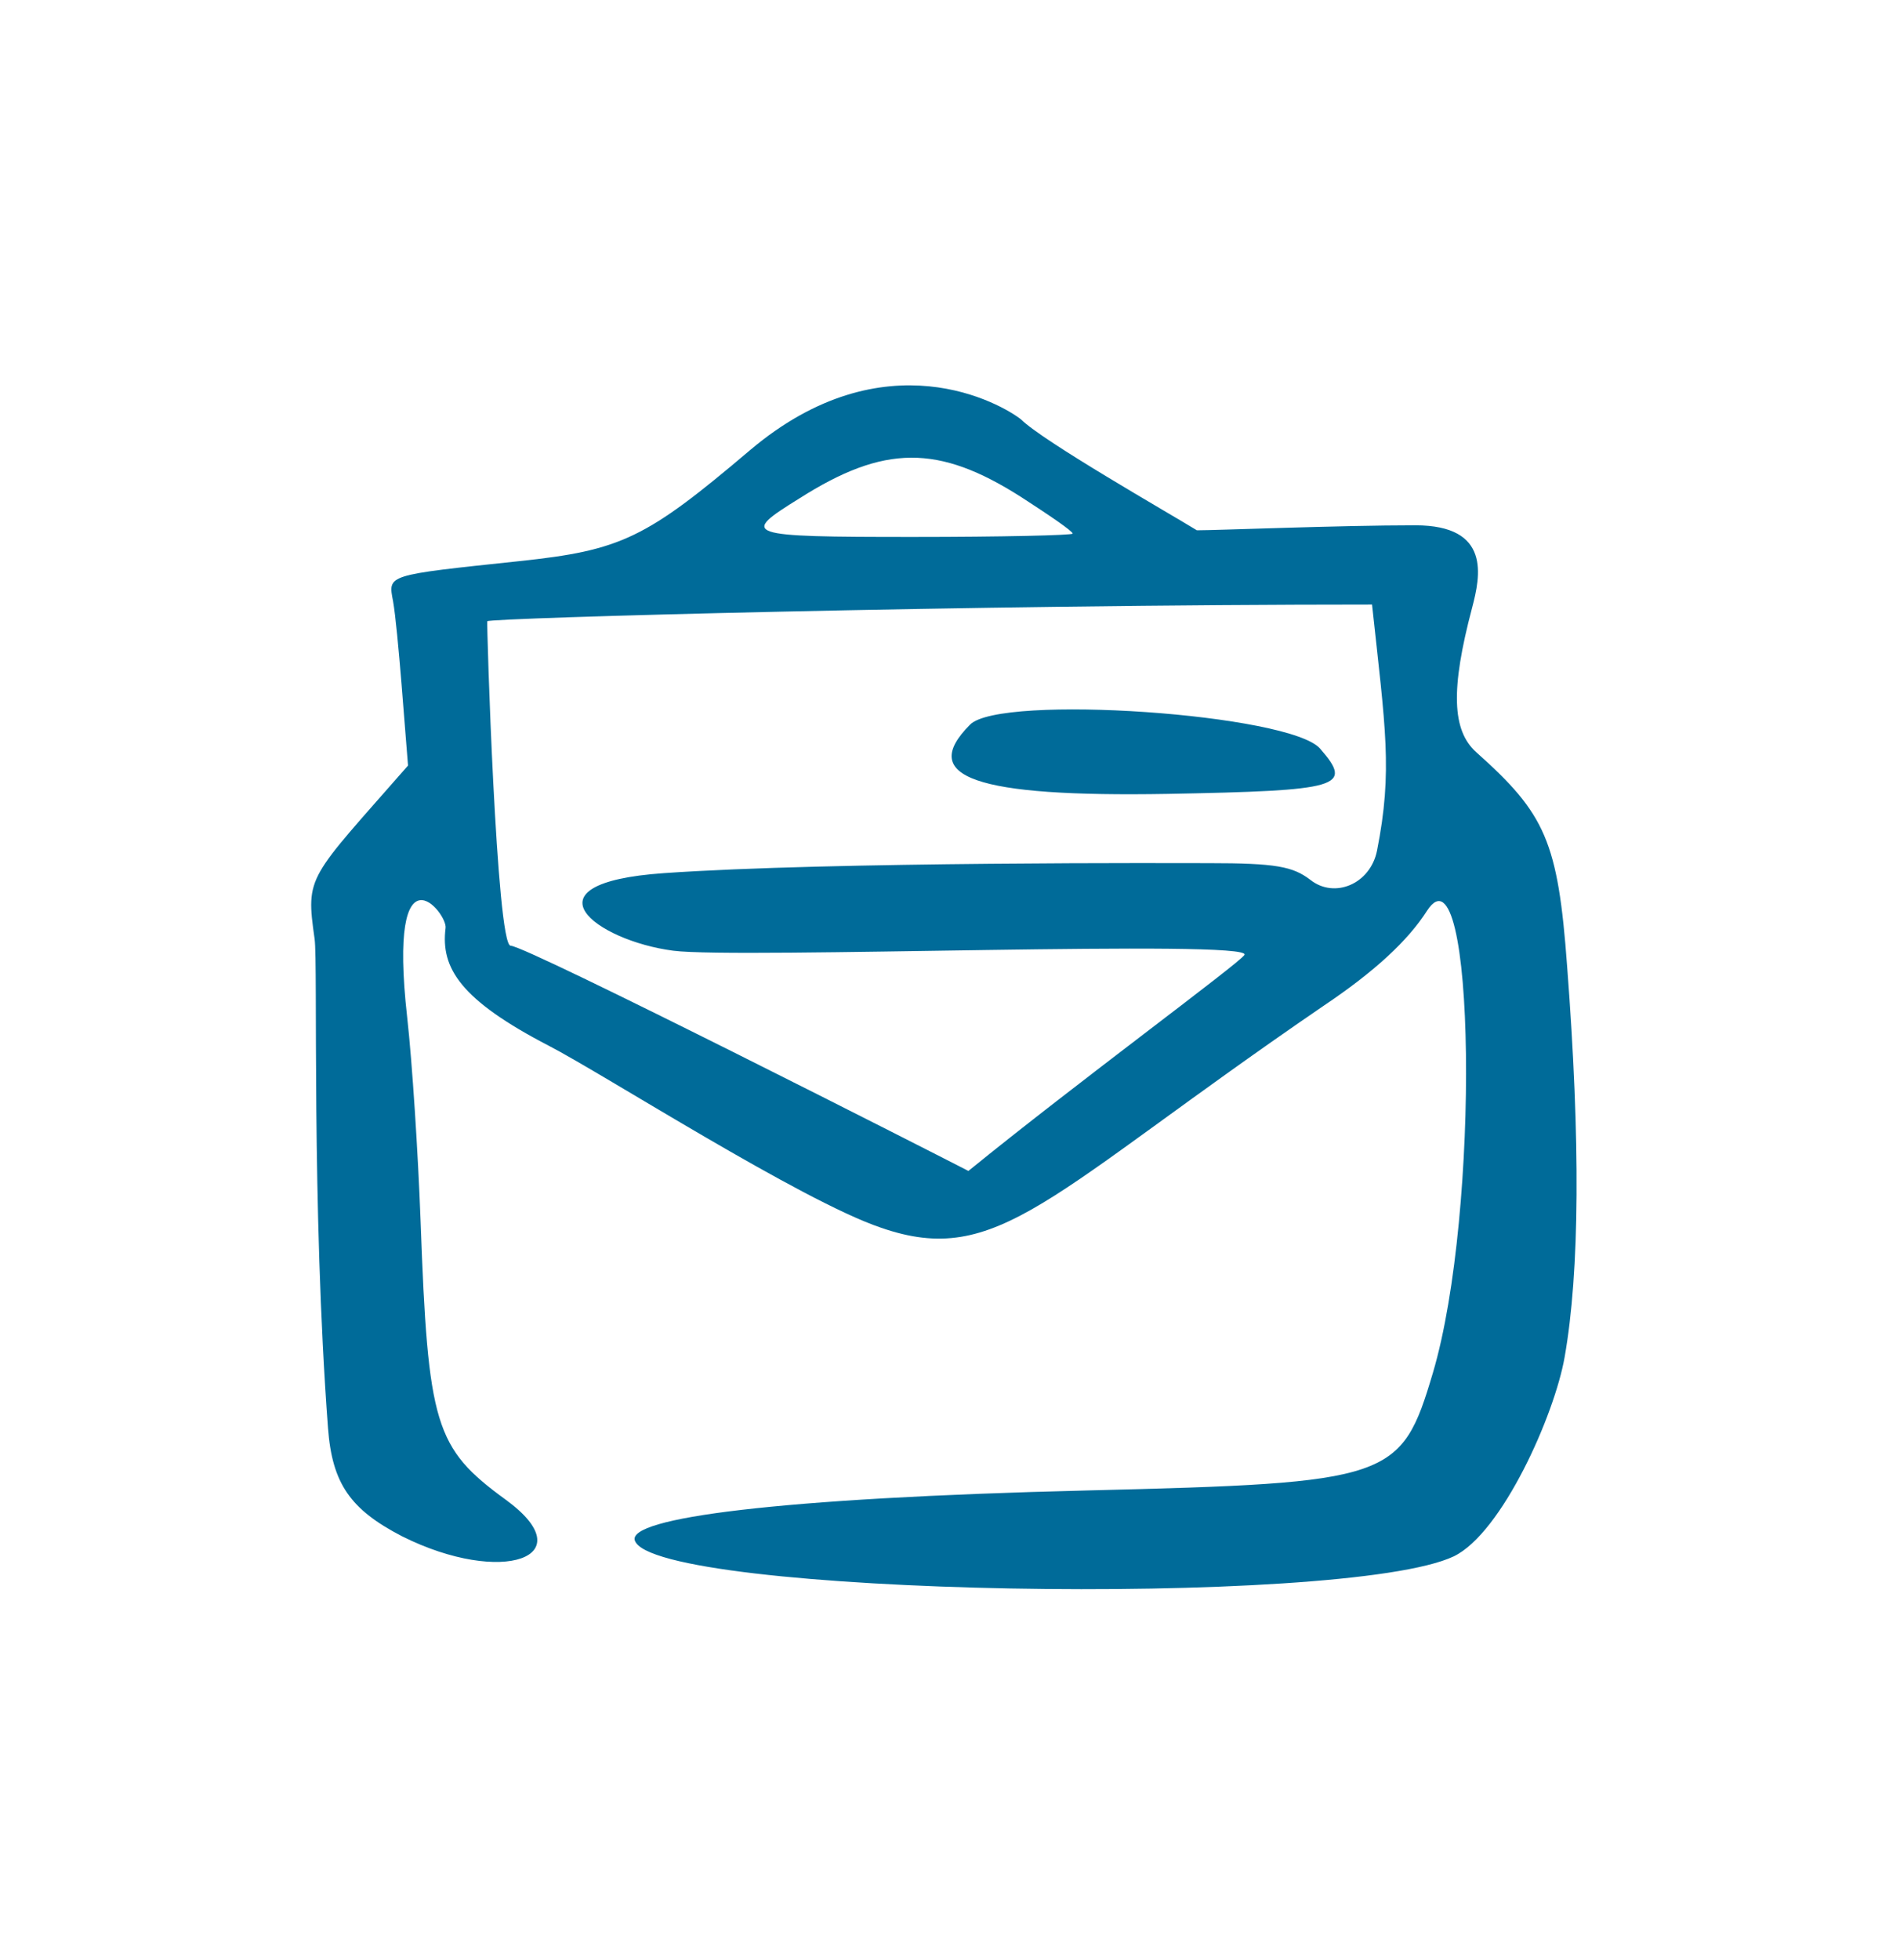 <svg width="32" height="33" viewBox="0 0 32 33" fill="none" xmlns="http://www.w3.org/2000/svg">
<path fill-rule="evenodd" clip-rule="evenodd" d="M12.631 7.58C10.875 9.068 10.468 9.265 8.74 9.448C6.493 9.686 6.535 9.672 6.62 10.122C6.704 10.599 6.83 12.411 6.872 12.889C5.187 14.813 5.145 14.728 5.299 15.81C5.356 16.245 5.243 20.29 5.524 24.04C5.594 24.981 5.903 25.416 6.774 25.866C8.459 26.708 9.85 26.217 8.516 25.248C7.322 24.377 7.209 23.998 7.083 20.543C7.041 19.419 6.943 17.888 6.858 17.13C6.521 14.124 7.547 15.374 7.504 15.627C7.42 16.301 7.757 16.835 9.246 17.608C10.145 18.071 13.501 20.22 14.836 20.669C16.816 21.357 17.63 20.121 22.293 16.933C23.15 16.358 23.712 15.838 24.035 15.332C24.849 14.082 24.934 20.416 24.133 23.113C23.599 24.911 23.445 24.967 18.319 25.093C13.066 25.22 10.566 25.557 10.692 25.936C11.001 26.863 22.644 27.073 24.484 26.203C25.299 25.809 26.184 23.815 26.352 22.846C26.605 21.413 26.619 19.209 26.394 16.273C26.24 14.166 26.029 13.703 24.863 12.664C24.456 12.299 24.428 11.61 24.793 10.234C24.934 9.7 25.116 8.844 23.838 8.844C22.56 8.844 20.51 8.928 20.158 8.928C19.653 8.619 17.56 7.425 17.195 7.06C16.872 6.807 14.906 5.656 12.631 7.58ZM17.195 8.366C17.673 8.675 18.066 8.942 18.066 8.984C18.066 9.012 16.858 9.04 15.383 9.04C12.518 9.04 12.462 9.012 13.459 8.394C14.892 7.481 15.805 7.481 17.195 8.366ZM23.192 14.321C23.08 14.883 22.476 15.136 22.069 14.813C21.774 14.588 21.493 14.532 20.355 14.532C20.004 14.532 13.965 14.504 11.184 14.7C8.74 14.869 10.046 15.838 11.338 16.006C12.42 16.147 21.128 15.81 20.959 16.077C20.875 16.217 18.122 18.239 16.31 19.714C15.931 19.517 8.867 15.922 8.6 15.922C8.361 15.922 8.193 10.473 8.207 10.459C8.249 10.403 16.409 10.178 23.108 10.178C23.332 12.257 23.459 12.973 23.192 14.321ZM16.338 12.2C15.454 13.085 16.423 13.422 19.667 13.366C22.574 13.31 22.799 13.254 22.237 12.608C21.745 12.018 16.844 11.681 16.338 12.2Z" fill="#006B99"/>
</svg>
